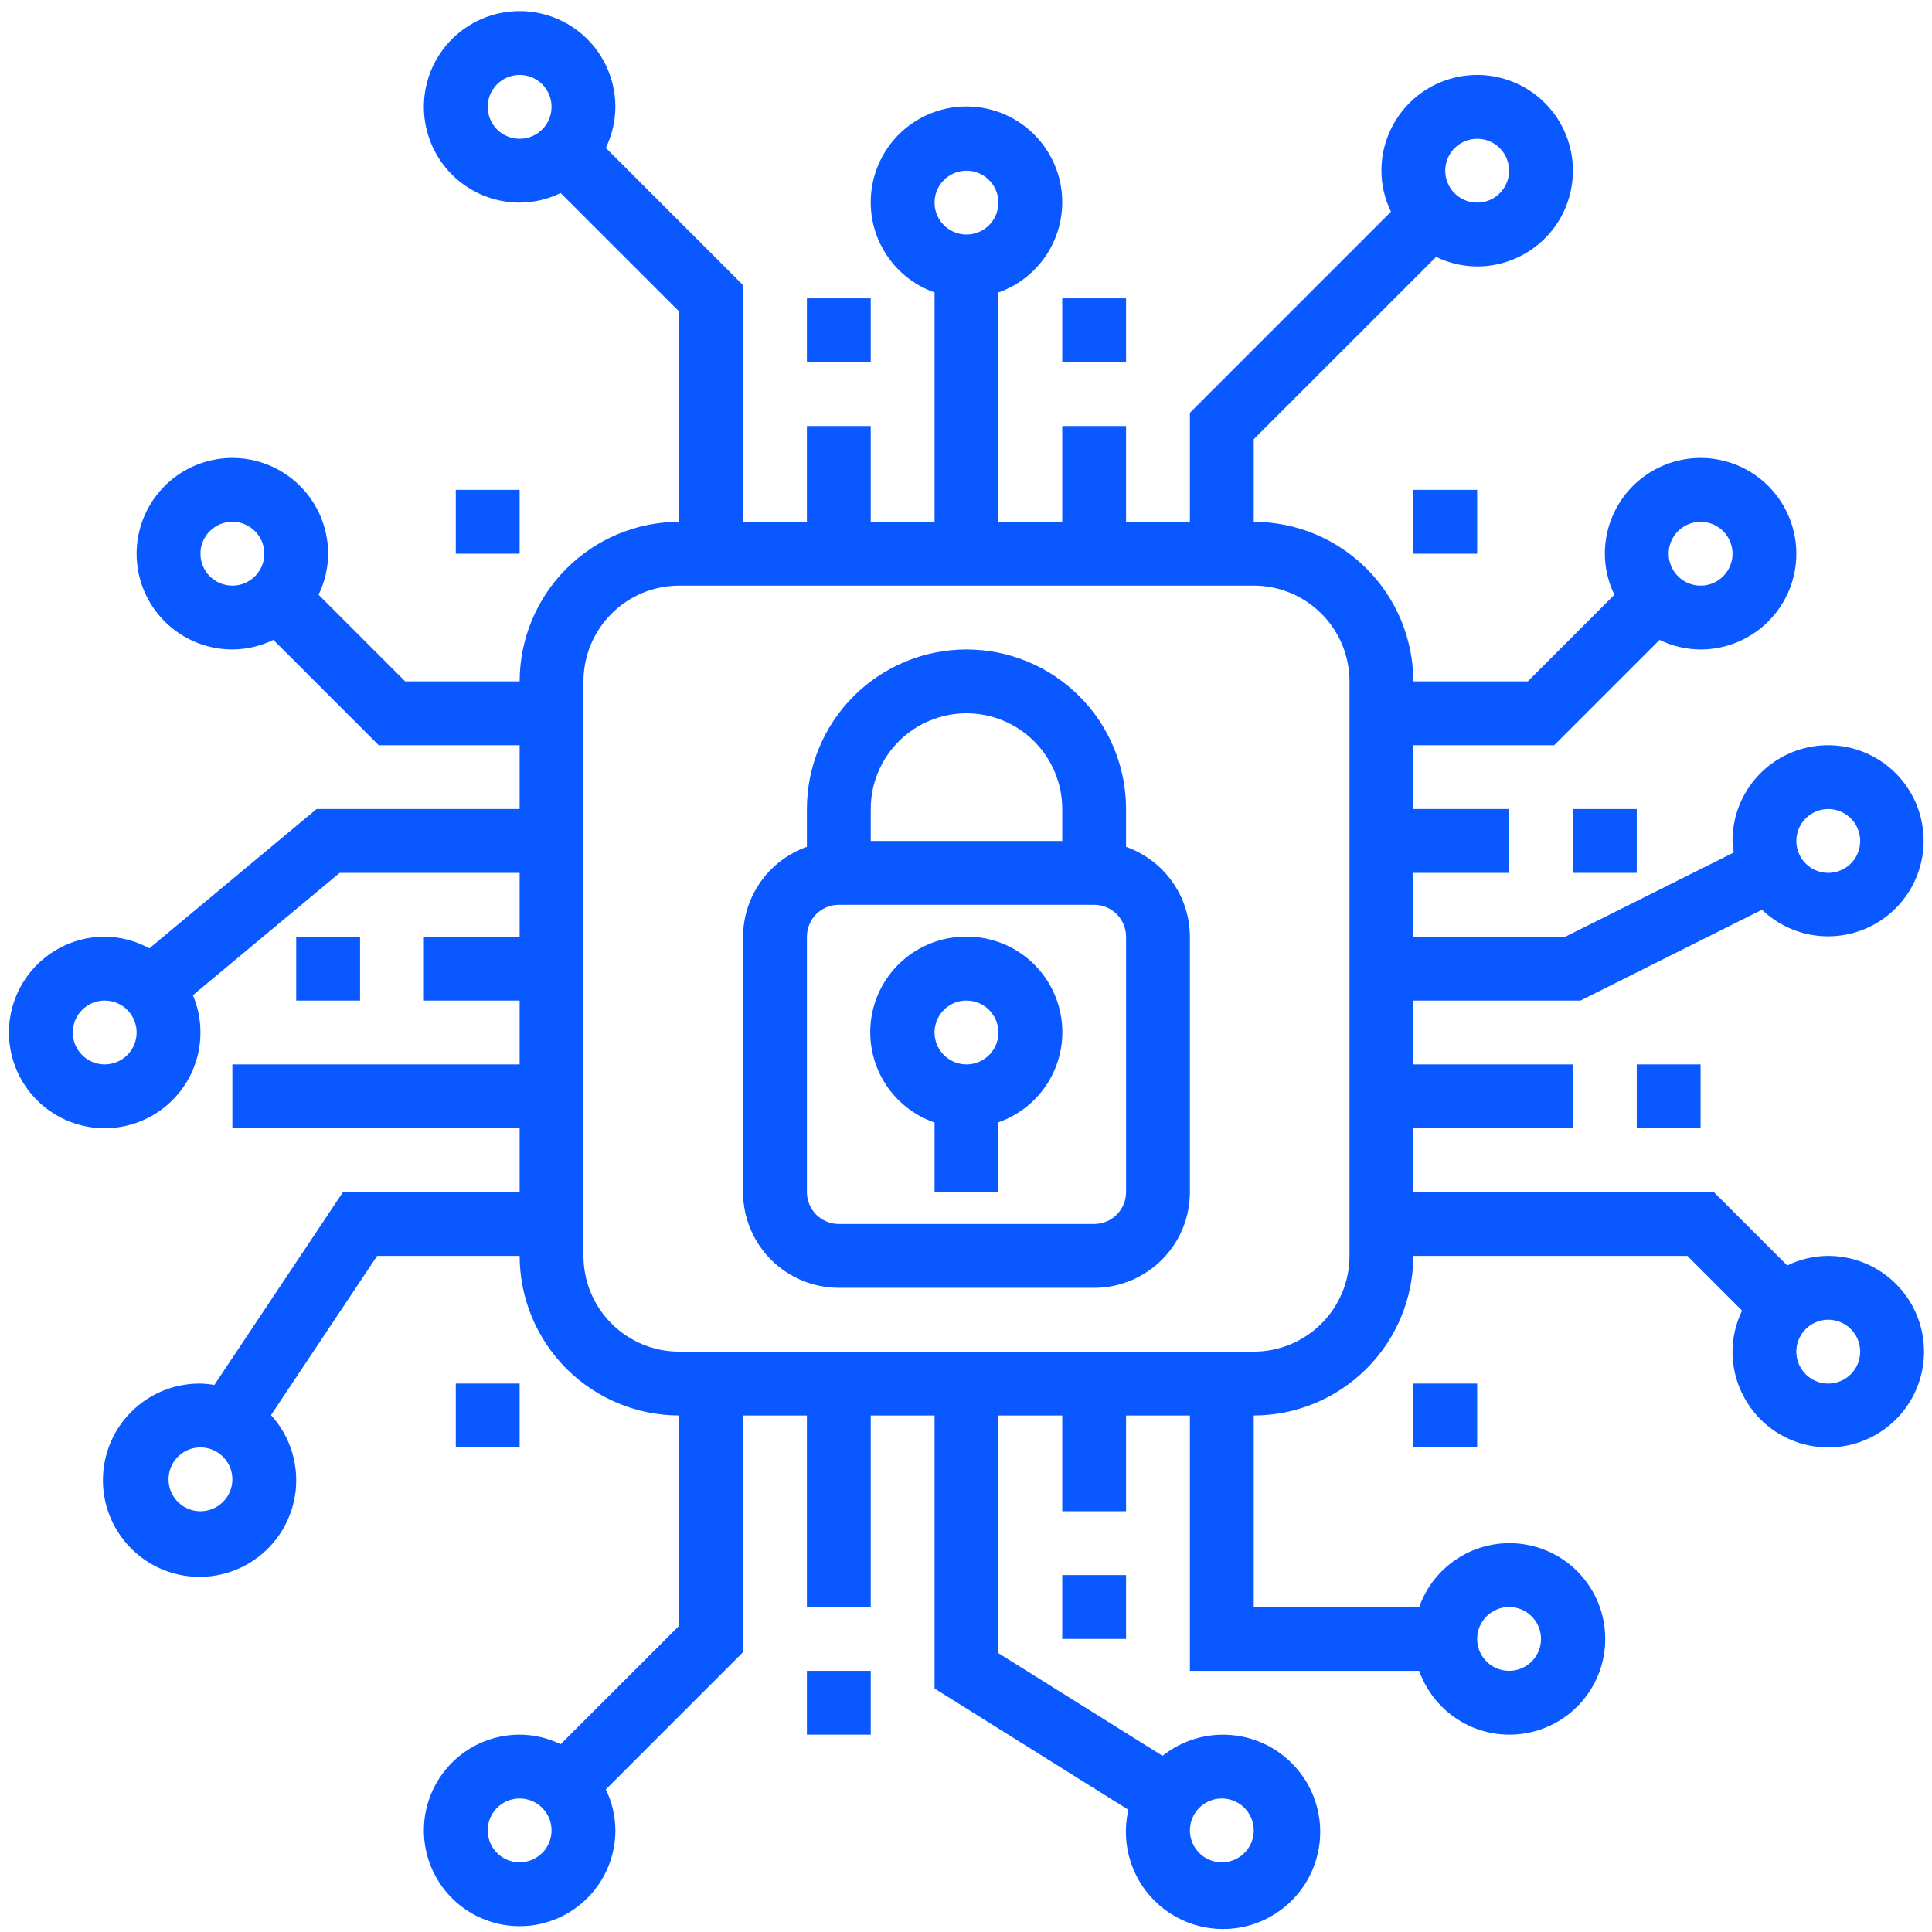 <svg width="100" height="100" viewBox="0 0 100 100" fill="none" xmlns="http://www.w3.org/2000/svg">
<path d="M41.765 15.443H45.069V18.747H41.765V15.443Z" fill="#0A58FF"/>
<path d="M84.718 55.093H88.022V58.397H84.718V55.093Z" fill="#0A58FF"/>
<path d="M54.981 81.526H58.285V84.83H54.981V81.526Z" fill="#0A58FF"/>
<path d="M41.765 86.482H45.069V89.786H41.765V86.482Z" fill="#0A58FF"/>
<path d="M15.332 48.484H18.636V51.789H15.332V48.484Z" fill="#0A58FF"/>
<path d="M54.981 15.443H58.285V18.747H54.981V15.443Z" fill="#0A58FF"/>
<path d="M81.414 41.876H84.718V45.18H81.414V41.876Z" fill="#0A58FF"/>
<path d="M73.154 25.355H76.458V28.66H73.154V25.355Z" fill="#0A58FF"/>
<path d="M23.592 25.355H26.896V28.66H23.592V25.355Z" fill="#0A58FF"/>
<path d="M73.154 71.613H76.458V74.918H73.154V71.613Z" fill="#0A58FF"/>
<path d="M23.592 71.613H26.896V74.918H23.592V71.613Z" fill="#0A58FF"/>
<path d="M49.83 48.484C48.675 48.522 47.569 48.963 46.705 49.73C45.84 50.498 45.272 51.544 45.099 52.687C44.926 53.83 45.159 54.998 45.757 55.987C46.355 56.976 47.28 57.725 48.373 58.103V61.701H51.677V58.091C52.796 57.699 53.737 56.918 54.329 55.89C54.92 54.862 55.122 53.656 54.898 52.491C54.675 51.326 54.039 50.281 53.109 49.545C52.179 48.81 51.015 48.434 49.83 48.484ZM51.677 53.376C51.686 53.593 51.651 53.81 51.577 54.013C51.501 54.217 51.387 54.404 51.24 54.563C51.092 54.722 50.915 54.851 50.718 54.942C50.521 55.033 50.308 55.084 50.091 55.093C49.874 55.101 49.657 55.067 49.453 54.991C49.25 54.916 49.063 54.801 48.903 54.653C48.663 54.432 48.494 54.144 48.418 53.826C48.341 53.508 48.361 53.175 48.474 52.868C48.587 52.562 48.788 52.295 49.053 52.103C49.317 51.911 49.632 51.801 49.959 51.789H50.025C50.452 51.788 50.862 51.953 51.17 52.249C51.478 52.545 51.66 52.948 51.677 53.375V53.376Z" fill="#0A58FF"/>
<path d="M58.285 43.832V41.876C58.285 39.685 57.415 37.584 55.866 36.035C54.317 34.486 52.216 33.616 50.025 33.616C47.834 33.616 45.733 34.486 44.184 36.035C42.635 37.584 41.765 39.685 41.765 41.876V43.832C40.802 44.173 39.967 44.802 39.376 45.635C38.784 46.468 38.465 47.463 38.46 48.484V61.701C38.46 63.016 38.983 64.276 39.912 65.206C40.842 66.135 42.102 66.657 43.417 66.657H56.633C57.948 66.657 59.208 66.135 60.138 65.206C61.067 64.276 61.589 63.016 61.589 61.701V48.484C61.585 47.463 61.266 46.468 60.674 45.635C60.083 44.802 59.248 44.173 58.285 43.832ZM45.069 41.876C45.069 40.562 45.591 39.301 46.52 38.372C47.45 37.442 48.711 36.92 50.025 36.92C51.339 36.92 52.6 37.442 53.529 38.372C54.459 39.301 54.981 40.562 54.981 41.876V43.528H45.069V41.876ZM58.285 61.701C58.285 62.139 58.111 62.559 57.801 62.869C57.492 63.179 57.071 63.353 56.633 63.353H43.417C42.978 63.353 42.558 63.179 42.248 62.869C41.939 62.559 41.765 62.139 41.765 61.701V48.484C41.765 48.046 41.939 47.626 42.248 47.316C42.558 47.007 42.978 46.832 43.417 46.832H56.633C57.071 46.832 57.492 47.007 57.801 47.316C58.111 47.626 58.285 48.046 58.285 48.484V61.701Z" fill="#0A58FF"/>
<path d="M94.631 65.005C93.895 65.008 93.169 65.177 92.508 65.501L88.708 61.701H73.154V58.397H81.414V55.093H73.154V51.789H81.804L91.199 47.09C92.023 47.879 93.094 48.359 94.23 48.449C95.367 48.539 96.5 48.234 97.437 47.584C98.374 46.935 99.059 45.982 99.374 44.886C99.689 43.791 99.617 42.62 99.168 41.571C98.719 40.523 97.922 39.662 96.912 39.134C95.901 38.606 94.739 38.444 93.622 38.674C92.505 38.904 91.503 39.513 90.783 40.397C90.064 41.282 89.672 42.388 89.674 43.528C89.682 43.729 89.703 43.93 89.736 44.128L81.024 48.484H73.154V45.18H78.11V41.876H73.154V38.572H80.446L85.898 33.12C86.56 33.444 87.286 33.613 88.022 33.616C89.003 33.616 89.961 33.325 90.776 32.781C91.591 32.236 92.226 31.462 92.601 30.556C92.977 29.651 93.075 28.654 92.883 27.693C92.692 26.731 92.22 25.848 91.527 25.155C90.834 24.462 89.951 23.99 88.989 23.799C88.028 23.608 87.031 23.706 86.126 24.081C85.22 24.456 84.446 25.091 83.901 25.906C83.357 26.721 83.066 27.68 83.066 28.66C83.069 29.396 83.239 30.122 83.562 30.783L79.078 35.268H73.154C73.151 33.078 72.28 30.979 70.732 29.43C69.183 27.881 67.084 27.01 64.894 27.008V22.735L74.335 13.296C74.996 13.619 75.722 13.788 76.458 13.791C77.438 13.791 78.397 13.5 79.212 12.956C80.027 12.411 80.662 11.637 81.037 10.732C81.412 9.826 81.51 8.829 81.319 7.868C81.128 6.907 80.656 6.023 79.963 5.33C79.269 4.637 78.386 4.165 77.425 3.974C76.463 3.783 75.467 3.881 74.561 4.256C73.656 4.631 72.882 5.266 72.337 6.081C71.793 6.896 71.502 7.855 71.502 8.835C71.505 9.571 71.674 10.297 71.997 10.958L61.589 21.366V27.008H58.285V22.051H54.981V27.008H51.677V15.139C52.779 14.749 53.708 13.983 54.3 12.974C54.891 11.966 55.108 10.781 54.91 9.628C54.712 8.476 54.113 7.431 53.219 6.677C52.326 5.924 51.194 5.51 50.025 5.51C48.856 5.51 47.724 5.924 46.83 6.677C45.937 7.431 45.338 8.476 45.14 9.628C44.942 10.781 45.158 11.966 45.75 12.974C46.342 13.983 47.271 14.749 48.373 15.139V27.008H45.069V22.051H41.765V27.008H38.46V14.759L31.357 7.655C31.68 6.994 31.85 6.267 31.852 5.531C31.852 4.551 31.561 3.592 31.017 2.777C30.472 1.962 29.698 1.327 28.793 0.952C27.887 0.577 26.89 0.479 25.929 0.67C24.968 0.861 24.084 1.333 23.391 2.026C22.698 2.719 22.226 3.602 22.035 4.564C21.844 5.525 21.942 6.522 22.317 7.427C22.692 8.333 23.327 9.107 24.142 9.652C24.957 10.196 25.916 10.487 26.896 10.487C27.632 10.484 28.358 10.315 29.019 9.991L35.156 16.127V27.008C32.966 27.01 30.867 27.881 29.318 29.43C27.77 30.979 26.899 33.078 26.896 35.268H20.972L16.488 30.783C16.811 30.122 16.981 29.396 16.984 28.66C16.984 27.68 16.693 26.721 16.148 25.906C15.604 25.091 14.83 24.456 13.924 24.081C13.018 23.706 12.022 23.608 11.06 23.799C10.099 23.99 9.216 24.462 8.523 25.155C7.83 25.848 7.358 26.731 7.166 27.693C6.975 28.654 7.073 29.651 7.448 30.556C7.824 31.462 8.459 32.236 9.274 32.781C10.089 33.325 11.047 33.616 12.027 33.616C12.763 33.613 13.489 33.444 14.15 33.12L19.602 38.572H26.896V41.876H16.386L7.732 49.086C7.023 48.697 6.228 48.49 5.419 48.484C4.439 48.484 3.481 48.775 2.666 49.32C1.851 49.864 1.215 50.638 0.84 51.544C0.465 52.45 0.367 53.446 0.558 54.408C0.749 55.369 1.221 56.252 1.915 56.945C2.608 57.638 3.491 58.111 4.452 58.302C5.414 58.493 6.41 58.395 7.316 58.02C8.221 57.645 8.995 57.009 9.54 56.194C10.085 55.379 10.375 54.421 10.375 53.441C10.376 52.778 10.243 52.121 9.984 51.511L17.582 45.18H26.896V48.484H21.94V51.789H26.896V55.093H12.027V58.397H26.896V61.701H17.752L11.094 71.686C10.857 71.644 10.616 71.62 10.375 71.614C9.226 71.603 8.108 71.989 7.21 72.705C6.311 73.422 5.687 74.427 5.442 75.549C5.197 76.672 5.346 77.846 5.864 78.871C6.383 79.897 7.238 80.713 8.288 81.183C9.337 81.652 10.516 81.745 11.626 81.447C12.736 81.149 13.71 80.478 14.383 79.547C15.057 78.615 15.389 77.48 15.324 76.333C15.259 75.185 14.801 74.095 14.026 73.246L19.52 65.005H26.896C26.899 67.195 27.77 69.295 29.318 70.843C30.867 72.392 32.966 73.263 35.156 73.266V84.146L29.019 90.282C28.358 89.959 27.632 89.789 26.896 89.786C25.916 89.786 24.957 90.077 24.142 90.621C23.327 91.166 22.692 91.94 22.317 92.846C21.942 93.751 21.844 94.748 22.035 95.709C22.226 96.671 22.698 97.554 23.391 98.247C24.084 98.94 24.968 99.412 25.929 99.603C26.89 99.795 27.887 99.697 28.793 99.321C29.698 98.946 30.472 98.311 31.017 97.496C31.561 96.681 31.852 95.723 31.852 94.742C31.849 94.006 31.68 93.281 31.357 92.62L38.46 85.516V73.266H41.765V83.178H45.069V73.266H48.373V87.397L58.407 93.675C58.138 94.833 58.287 96.048 58.828 97.106C59.369 98.164 60.268 98.997 61.364 99.455C62.46 99.914 63.684 99.97 64.817 99.613C65.951 99.255 66.921 98.508 67.556 97.504C68.191 96.499 68.45 95.302 68.286 94.125C68.123 92.948 67.548 91.866 66.663 91.073C65.778 90.279 64.641 89.825 63.453 89.79C62.265 89.755 61.103 90.141 60.174 90.882L51.677 85.567V73.266H54.981V78.222H58.285V73.266H61.589V86.482H73.458C73.848 87.584 74.614 88.513 75.623 89.105C76.631 89.697 77.816 89.912 78.969 89.715C80.121 89.517 81.166 88.918 81.92 88.025C82.674 87.131 83.087 85.999 83.087 84.83C83.087 83.661 82.674 82.529 81.92 81.635C81.166 80.742 80.121 80.143 78.969 79.945C77.816 79.748 76.631 79.963 75.623 80.555C74.614 81.147 73.848 82.076 73.458 83.178H64.894V73.266C67.084 73.263 69.183 72.392 70.732 70.843C72.28 69.295 73.151 67.195 73.154 65.005H87.338L90.17 67.838C89.847 68.5 89.677 69.225 89.674 69.961C89.674 70.942 89.965 71.9 90.51 72.715C91.054 73.53 91.829 74.165 92.734 74.54C93.64 74.915 94.636 75.014 95.598 74.822C96.559 74.631 97.442 74.159 98.135 73.466C98.828 72.773 99.3 71.89 99.492 70.928C99.683 69.967 99.585 68.97 99.21 68.065C98.835 67.159 98.199 66.385 97.384 65.841C96.569 65.296 95.611 65.005 94.631 65.005ZM94.631 41.876C94.957 41.876 95.277 41.973 95.549 42.155C95.82 42.336 96.032 42.594 96.157 42.896C96.282 43.198 96.315 43.53 96.251 43.851C96.187 44.171 96.03 44.465 95.799 44.697C95.568 44.928 95.273 45.085 94.953 45.149C94.633 45.212 94.3 45.18 93.999 45.055C93.697 44.93 93.439 44.718 93.257 44.446C93.076 44.175 92.979 43.855 92.979 43.528C92.979 43.09 93.153 42.67 93.463 42.36C93.772 42.05 94.193 41.876 94.631 41.876ZM88.022 27.008C88.349 27.008 88.669 27.105 88.94 27.286C89.212 27.468 89.424 27.726 89.549 28.027C89.674 28.329 89.707 28.662 89.643 28.982C89.579 29.302 89.422 29.597 89.191 29.828C88.96 30.059 88.665 30.216 88.345 30.28C88.024 30.344 87.692 30.311 87.39 30.186C87.088 30.061 86.83 29.849 86.649 29.578C86.467 29.306 86.37 28.986 86.37 28.66C86.37 28.222 86.544 27.801 86.854 27.491C87.164 27.182 87.584 27.008 88.022 27.008ZM76.458 7.183C76.785 7.183 77.104 7.28 77.376 7.461C77.647 7.643 77.859 7.901 77.984 8.203C78.109 8.505 78.142 8.837 78.078 9.157C78.015 9.478 77.857 9.772 77.626 10.003C77.395 10.234 77.101 10.392 76.78 10.455C76.46 10.519 76.128 10.486 75.826 10.361C75.524 10.236 75.266 10.024 75.084 9.753C74.903 9.481 74.806 9.162 74.806 8.835C74.806 8.397 74.98 7.977 75.29 7.667C75.6 7.357 76.02 7.183 76.458 7.183ZM50.025 8.835C50.352 8.835 50.671 8.932 50.943 9.113C51.214 9.295 51.426 9.553 51.551 9.855C51.676 10.157 51.709 10.489 51.645 10.809C51.581 11.13 51.424 11.424 51.193 11.655C50.962 11.886 50.668 12.043 50.347 12.107C50.027 12.171 49.695 12.138 49.393 12.013C49.091 11.888 48.833 11.677 48.651 11.405C48.47 11.133 48.373 10.814 48.373 10.487C48.373 10.049 48.547 9.629 48.857 9.319C49.167 9.009 49.587 8.835 50.025 8.835ZM25.244 5.531C25.244 5.204 25.341 4.885 25.522 4.613C25.704 4.341 25.962 4.129 26.264 4.004C26.566 3.879 26.898 3.847 27.218 3.91C27.539 3.974 27.833 4.132 28.064 4.363C28.295 4.594 28.453 4.888 28.516 5.208C28.58 5.529 28.547 5.861 28.422 6.163C28.297 6.465 28.085 6.723 27.814 6.904C27.542 7.086 27.223 7.183 26.896 7.183C26.458 7.183 26.038 7.009 25.728 6.699C25.418 6.389 25.244 5.969 25.244 5.531ZM10.375 28.66C10.375 28.333 10.472 28.014 10.654 27.742C10.835 27.47 11.093 27.258 11.395 27.133C11.697 27.008 12.029 26.976 12.35 27.039C12.67 27.103 12.964 27.261 13.196 27.491C13.427 27.723 13.584 28.017 13.648 28.337C13.711 28.658 13.679 28.99 13.554 29.292C13.429 29.594 13.217 29.852 12.945 30.033C12.674 30.215 12.354 30.312 12.027 30.312C11.589 30.312 11.169 30.138 10.859 29.828C10.549 29.518 10.375 29.098 10.375 28.66ZM5.419 55.093C5.092 55.093 4.773 54.996 4.501 54.814C4.23 54.633 4.018 54.375 3.893 54.073C3.768 53.771 3.735 53.439 3.799 53.118C3.863 52.798 4.02 52.504 4.251 52.273C4.482 52.041 4.776 51.884 5.097 51.82C5.417 51.757 5.749 51.789 6.051 51.914C6.353 52.039 6.611 52.251 6.793 52.523C6.974 52.795 7.071 53.114 7.071 53.441C7.071 53.879 6.897 54.299 6.587 54.609C6.277 54.919 5.857 55.093 5.419 55.093ZM10.375 78.222C10.049 78.222 9.729 78.125 9.457 77.943C9.186 77.762 8.974 77.504 8.849 77.202C8.724 76.9 8.691 76.568 8.755 76.247C8.819 75.927 8.976 75.632 9.207 75.401C9.438 75.17 9.733 75.013 10.053 74.949C10.373 74.886 10.706 74.918 11.008 75.043C11.309 75.168 11.567 75.38 11.749 75.652C11.931 75.924 12.027 76.243 12.027 76.57C12.027 77.008 11.853 77.428 11.543 77.738C11.234 78.048 10.813 78.222 10.375 78.222ZM26.896 96.394C26.569 96.394 26.25 96.298 25.978 96.116C25.706 95.934 25.495 95.677 25.37 95.375C25.245 95.073 25.212 94.741 25.276 94.42C25.339 94.1 25.497 93.805 25.728 93.574C25.959 93.343 26.253 93.186 26.574 93.122C26.894 93.058 27.226 93.091 27.528 93.216C27.83 93.341 28.088 93.553 28.27 93.825C28.451 94.096 28.548 94.416 28.548 94.742C28.548 95.181 28.374 95.601 28.064 95.911C27.754 96.22 27.334 96.394 26.896 96.394ZM63.242 93.09C63.568 93.09 63.888 93.187 64.159 93.369C64.431 93.55 64.643 93.808 64.768 94.11C64.893 94.412 64.925 94.744 64.862 95.065C64.798 95.385 64.641 95.68 64.41 95.911C64.179 96.142 63.884 96.299 63.564 96.363C63.243 96.427 62.911 96.394 62.609 96.269C62.307 96.144 62.049 95.932 61.868 95.66C61.686 95.389 61.589 95.069 61.589 94.742C61.589 94.304 61.764 93.884 62.073 93.574C62.383 93.264 62.803 93.09 63.242 93.09ZM78.11 83.178C78.437 83.178 78.756 83.275 79.028 83.456C79.3 83.638 79.511 83.896 79.636 84.198C79.761 84.5 79.794 84.832 79.73 85.152C79.667 85.473 79.509 85.767 79.278 85.998C79.047 86.229 78.753 86.387 78.432 86.45C78.112 86.514 77.78 86.481 77.478 86.356C77.176 86.231 76.918 86.019 76.736 85.748C76.555 85.476 76.458 85.157 76.458 84.83C76.458 84.392 76.632 83.972 76.942 83.662C77.252 83.352 77.672 83.178 78.11 83.178ZM69.85 65.005C69.85 66.32 69.328 67.58 68.398 68.51C67.469 69.439 66.208 69.961 64.894 69.961H35.156C33.842 69.961 32.581 69.439 31.652 68.51C30.722 67.58 30.2 66.32 30.2 65.005V35.268C30.2 33.953 30.722 32.693 31.652 31.763C32.581 30.834 33.842 30.312 35.156 30.312H64.894C66.208 30.312 67.469 30.834 68.398 31.763C69.328 32.693 69.85 33.953 69.85 35.268V65.005ZM94.631 71.614C94.304 71.614 93.985 71.517 93.713 71.335C93.441 71.153 93.23 70.895 93.104 70.594C92.979 70.292 92.947 69.96 93.01 69.639C93.074 69.319 93.231 69.024 93.463 68.793C93.694 68.562 93.988 68.405 94.308 68.341C94.629 68.277 94.961 68.31 95.263 68.435C95.565 68.56 95.823 68.772 96.004 69.044C96.186 69.315 96.283 69.635 96.283 69.961C96.283 70.4 96.109 70.82 95.799 71.13C95.489 71.439 95.069 71.614 94.631 71.614Z" fill="#0A58FF"/>
</svg>
